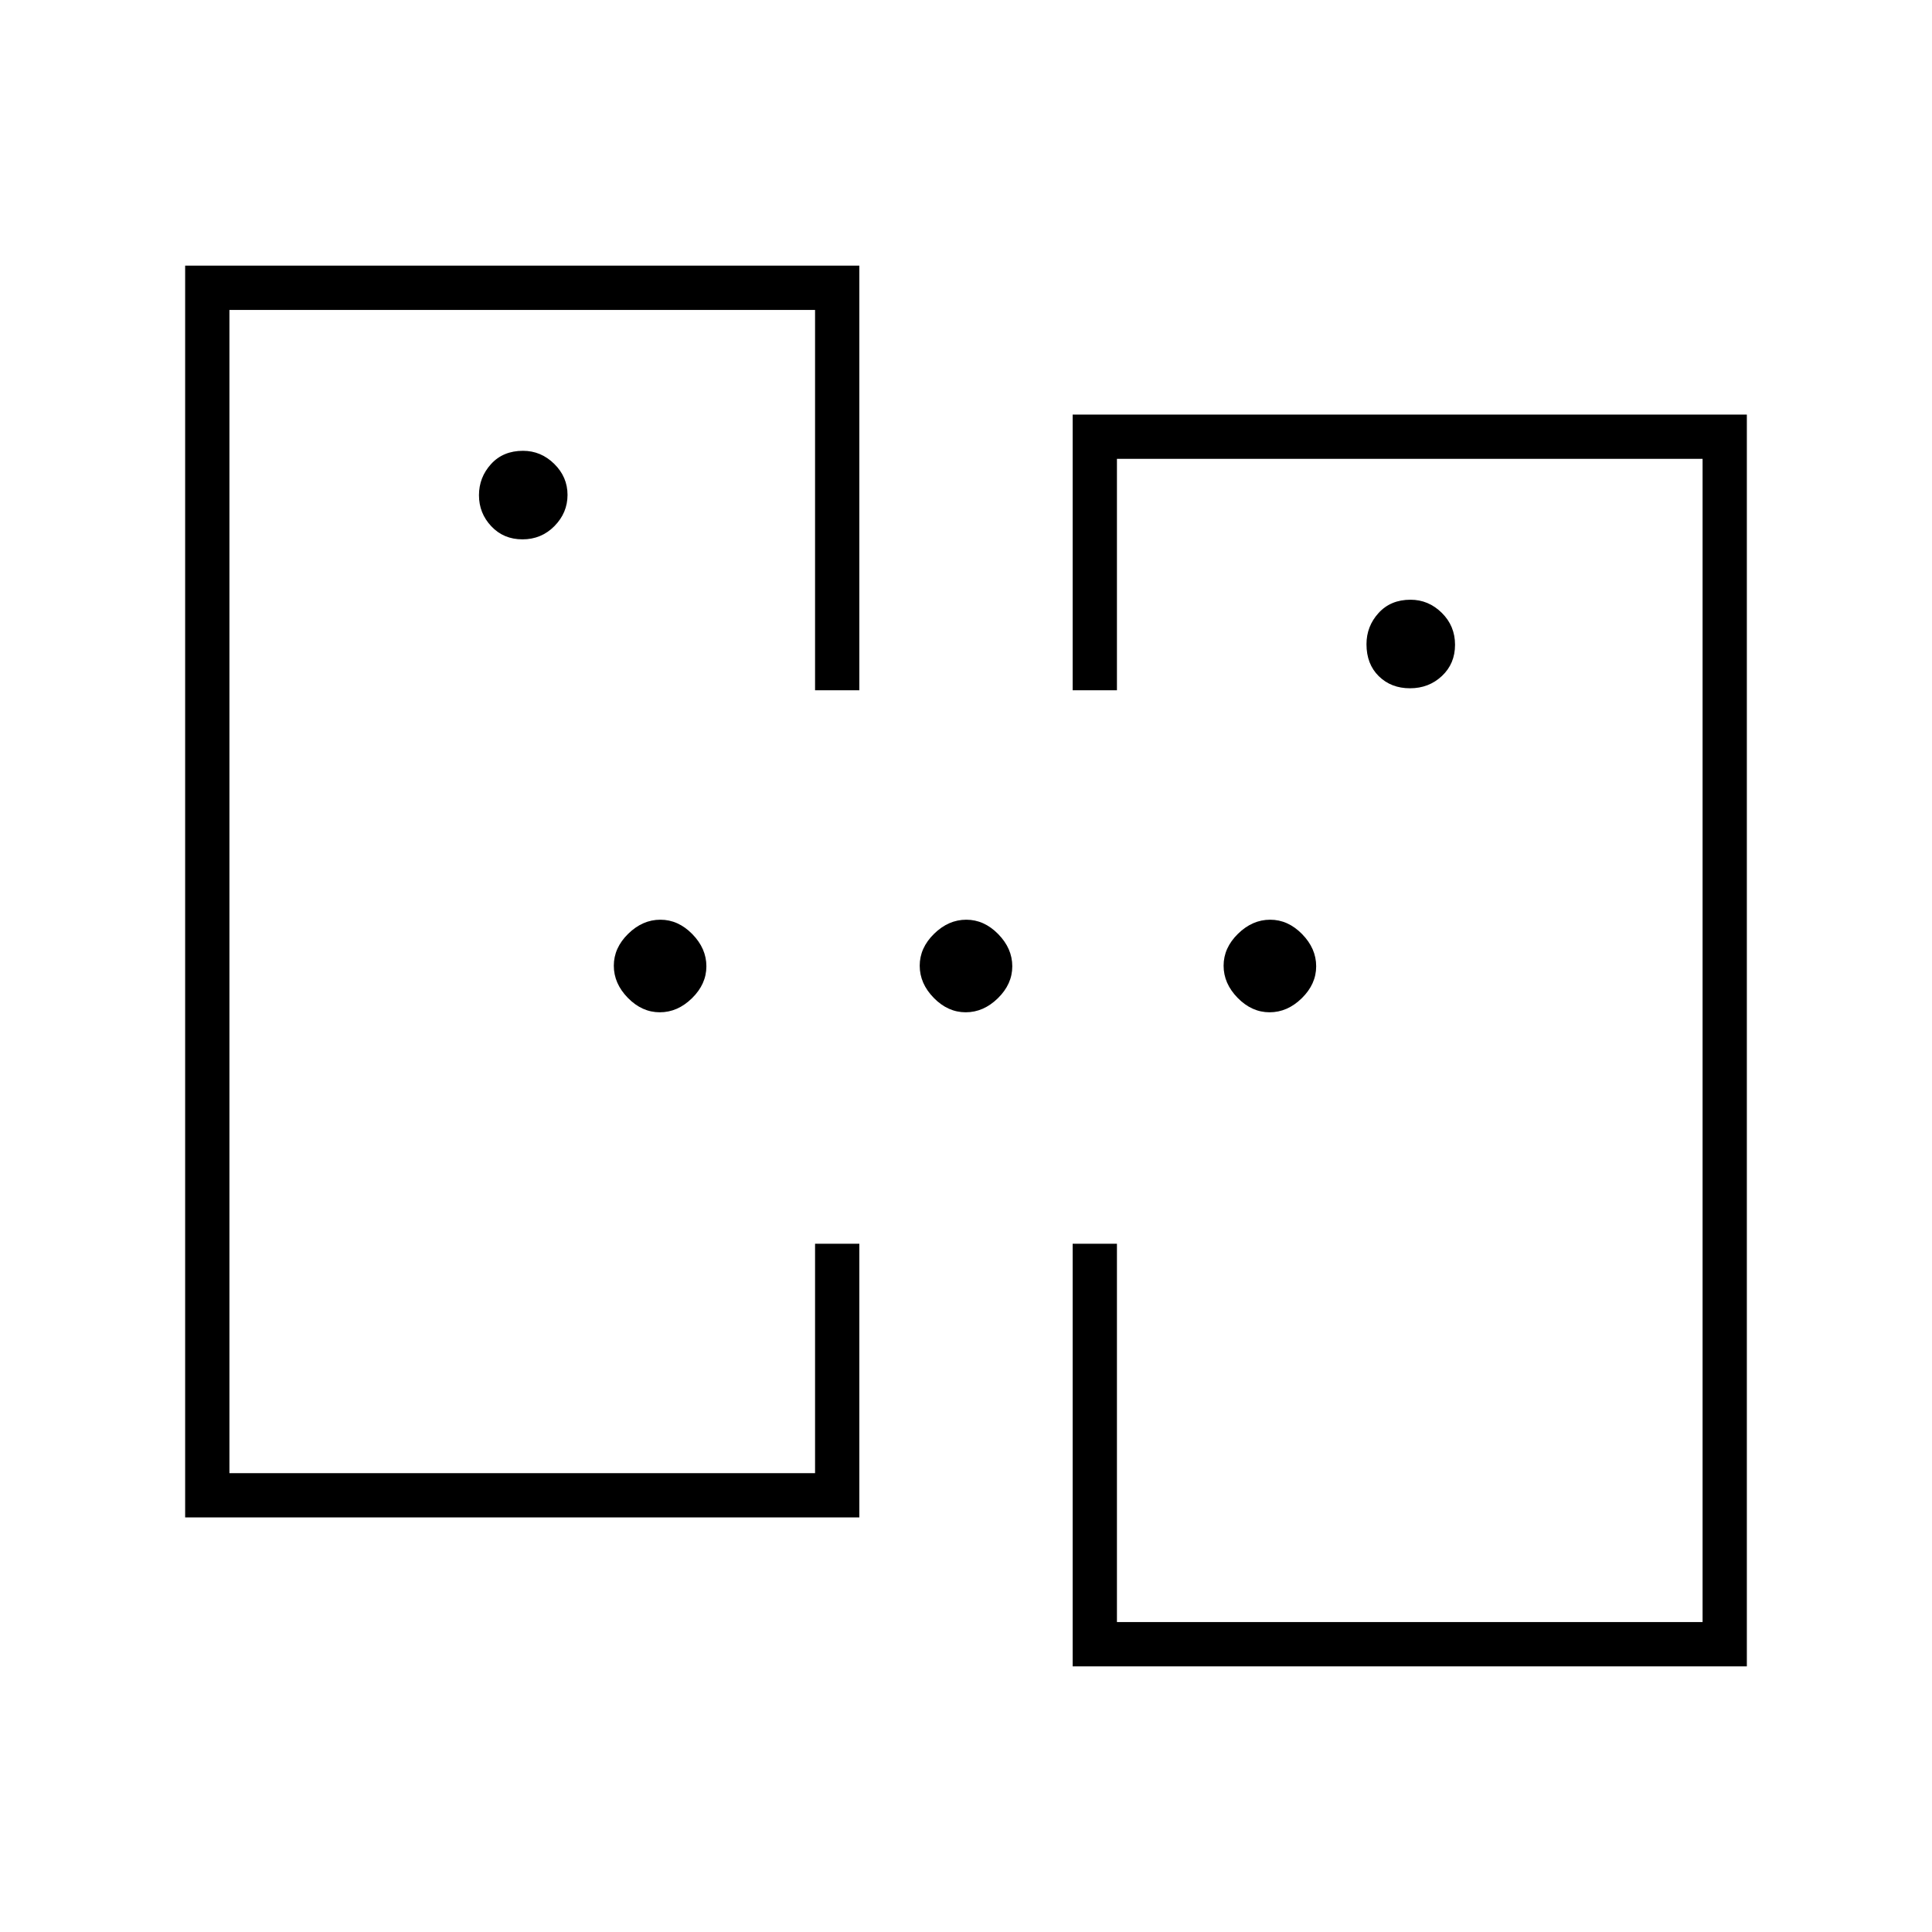 <svg xmlns="http://www.w3.org/2000/svg" width="48" height="48" viewBox="0 -960 960 960"><path d="M533-132v-210h22v188h291v-578H555v115h-22v-137h335v622H533ZM92-206v-622h335v211h-22v-189H114v578h291v-114h22v136H92Zm608.62-412q9.38 0 15.88-6.12 6.5-6.11 6.5-15.5 0-9.38-6.6-15.88t-15.52-6.5q-9.88 0-15.88 6.6t-6 15.52q0 9.88 6.12 15.88 6.11 6 15.5 6Zm-441-74q9.38 0 15.88-6.59 6.5-6.6 6.5-15.5 0-8.91-6.6-15.41t-15.52-6.5q-9.88 0-15.88 6.59-6 6.6-6 15.5 0 8.91 6.12 15.41 6.11 6.5 15.5 6.5ZM114-228v-578 578Zm732 74v-578 578ZM327.86-457q-8.86 0-15.86-7.14t-7-16q0-8.86 7.14-15.86t16-7q8.86 0 15.86 7.14t7 16q0 8.86-7.14 15.86t-16 7Zm152 0q-8.86 0-15.86-7.14t-7-16q0-8.86 7.14-15.86t16-7q8.86 0 15.86 7.14t7 16q0 8.86-7.14 15.86t-16 7Zm151 0q-8.86 0-15.86-7.14t-7-16q0-8.86 7.14-15.86t16-7q8.86 0 15.86 7.14t7 16q0 8.86-7.14 15.86t-16 7Z"/></svg>